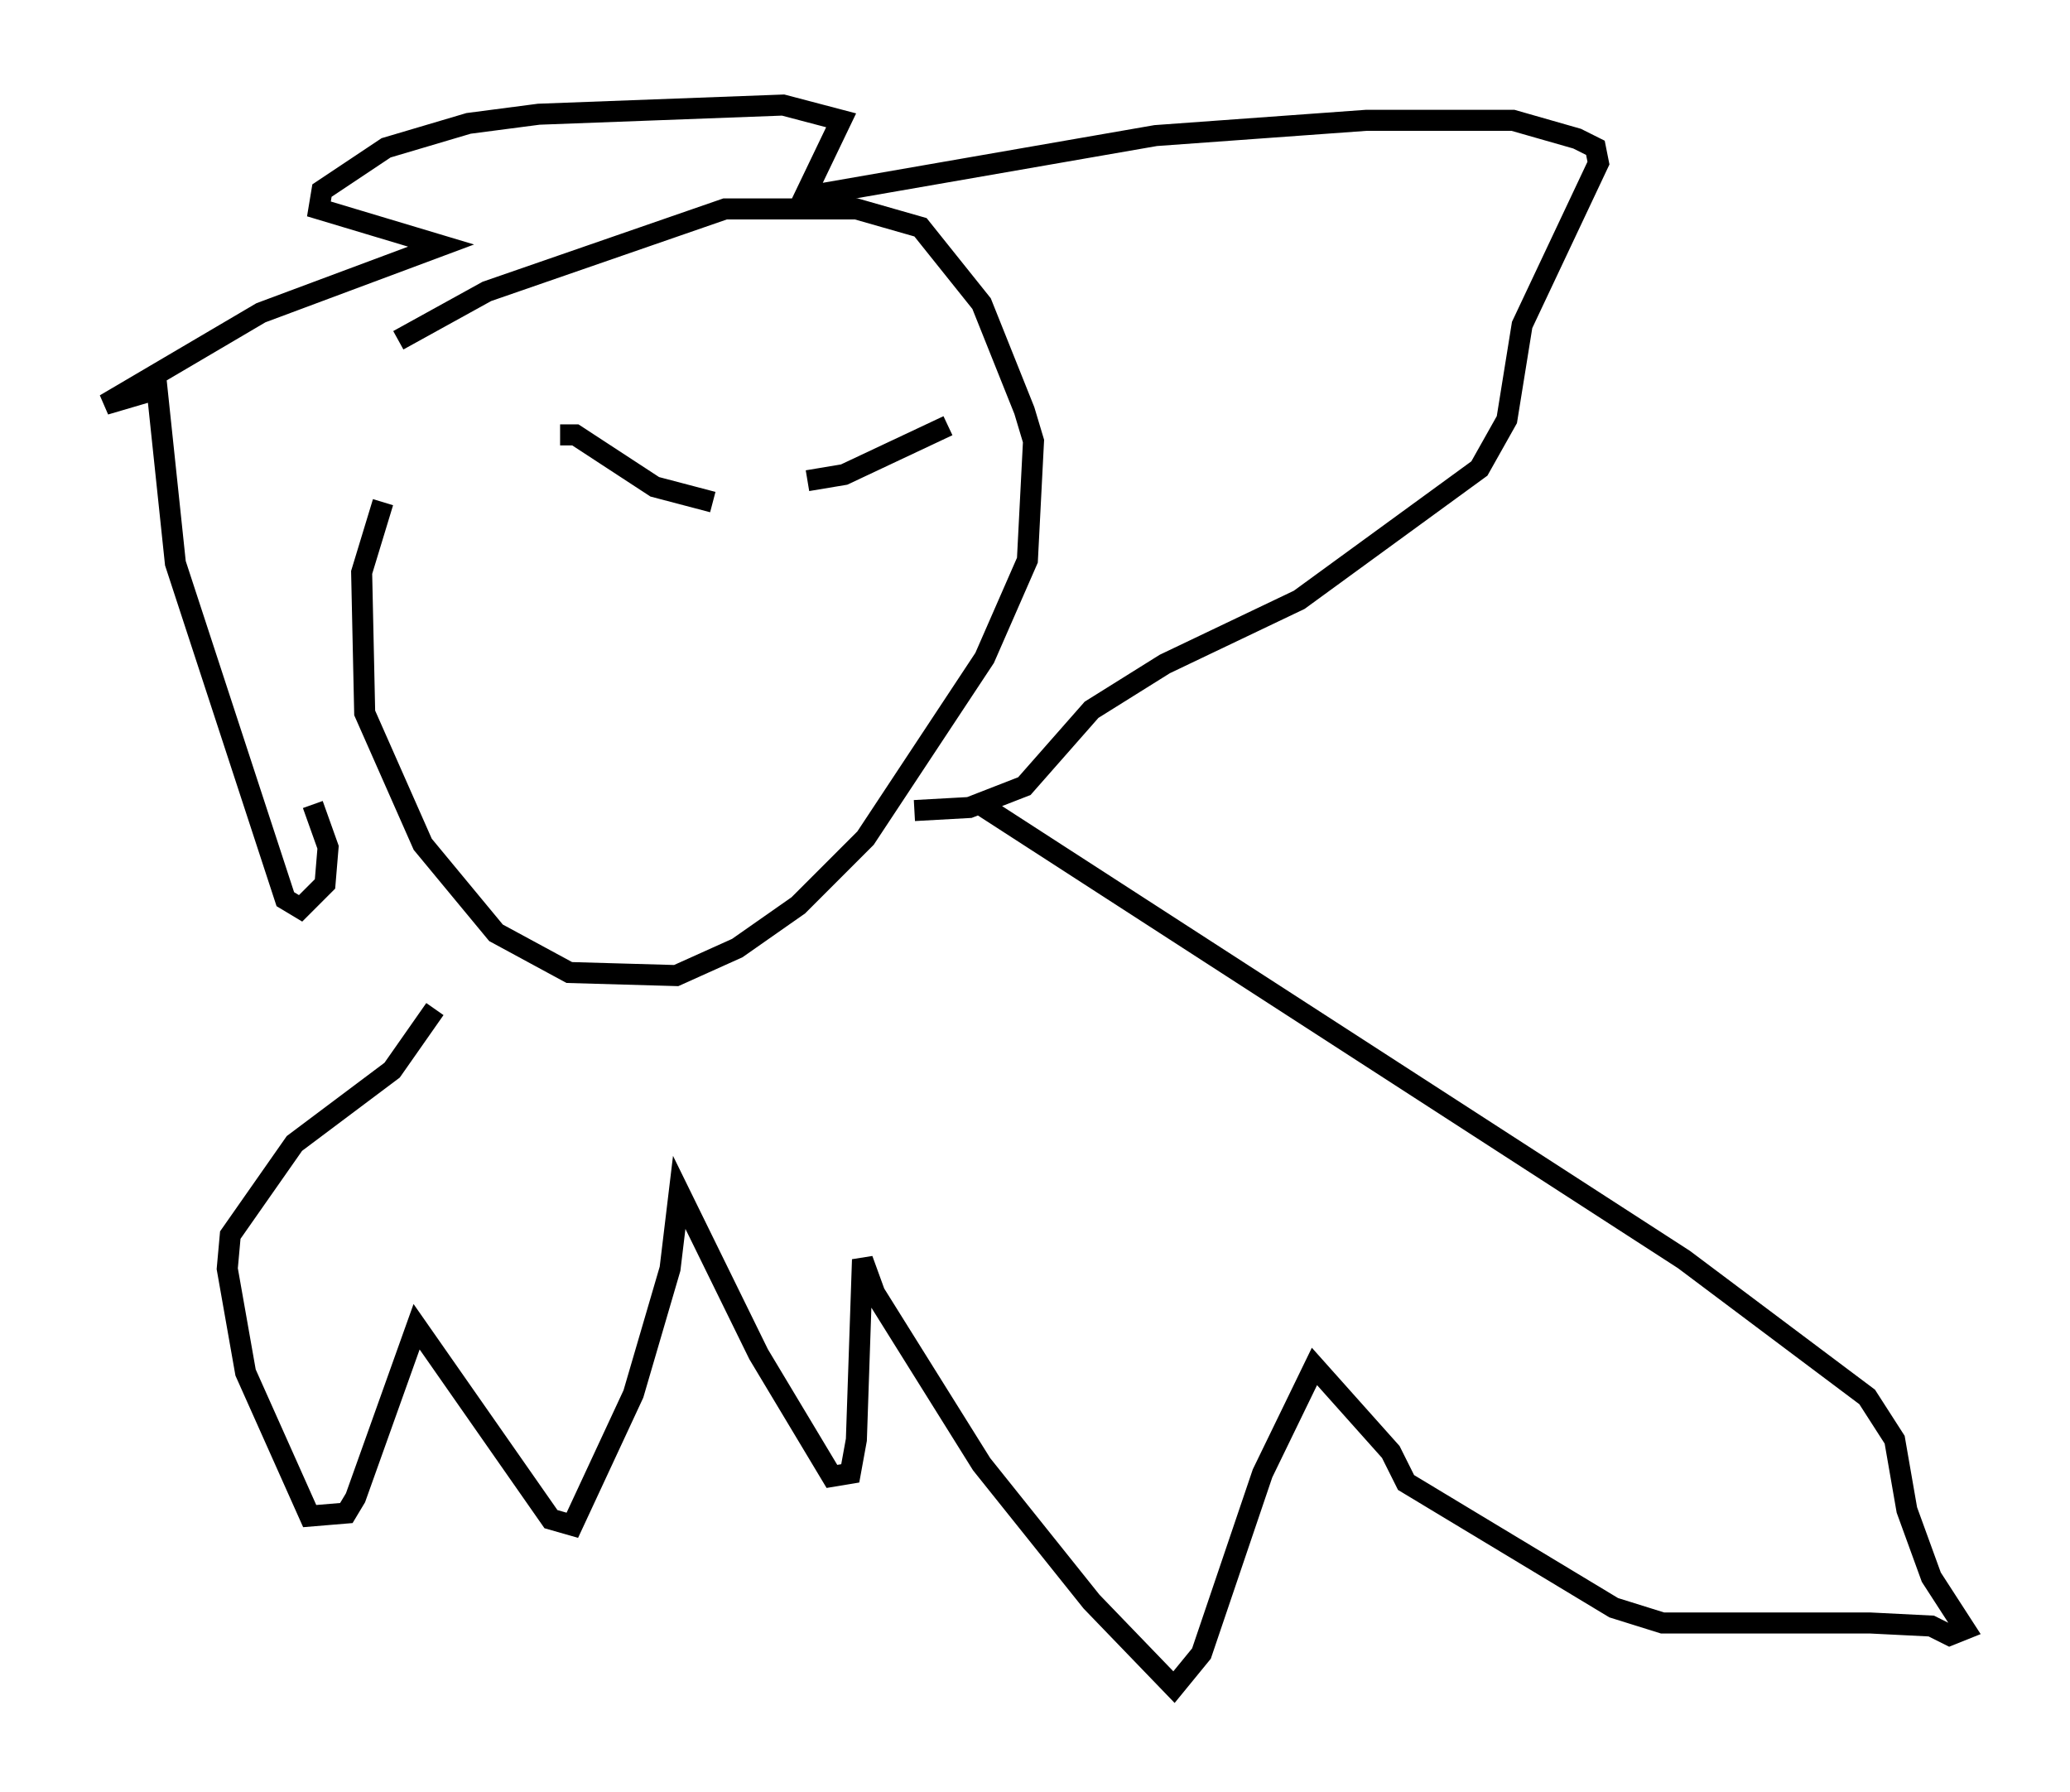 <?xml version="1.0" encoding="utf-8" ?>
<svg baseProfile="full" height="85.24" version="1.1" width="98.458" xmlns="http://www.w3.org/2000/svg" xmlns:ev="http://www.w3.org/2001/xml-events" xmlns:xlink="http://www.w3.org/1999/xlink"><defs /><rect fill="white" height="85.24" width="98.458" x="0" y="0" /><path d="M21.559, 18.218 m-3.341, 5.665 l-1.017, 3.341 0.145, 6.682 l2.76, 6.246 3.486, 4.212 l3.486, 1.888 5.084, 0.145 l2.905, -1.307 2.905, -2.034 l3.196, -3.196 5.665, -8.57 l2.034, -4.648 0.291, -5.665 l-0.436, -1.453 -2.034, -5.084 l-2.905, -3.631 -3.05, -0.872 l-6.246, 0.0 -11.33, 3.922 l-4.212, 2.324 m-4.067, 22.078 l0.726, 2.034 -0.145, 1.743 l-1.162, 1.162 -0.726, -0.436 l-5.229, -15.978 -0.872, -8.279 l-2.469, 0.726 7.408, -4.358 l8.57, -3.196 -5.81, -1.743 l0.145, -0.872 3.05, -2.034 l3.922, -1.162 3.341, -0.436 l11.62, -0.436 2.76, 0.726 l-1.743, 3.631 16.704, -2.905 l10.022, -0.726 6.972, 0.0 l3.05, 0.872 0.872, 0.436 l0.145, 0.726 -3.631, 7.698 l-0.726, 4.503 -1.307, 2.324 l-8.57, 6.246 -6.391, 3.05 l-3.486, 2.179 -3.196, 3.631 l-2.615, 1.017 -2.615, 0.145 m2.905, -0.436 l33.698, 21.788 8.715, 6.536 l1.307, 2.034 0.581, 3.341 l1.162, 3.196 1.598, 2.469 l-0.726, 0.291 -0.872, -0.436 l-2.905, -0.145 -9.877, 0.0 l-2.324, -0.726 -9.877, -5.955 l-0.726, -1.453 -3.631, -4.067 l-2.469, 5.084 -2.905, 8.57 l-1.307, 1.598 -3.922, -4.067 l-5.229, -6.536 -5.084, -8.134 l-0.581, -1.598 -0.291, 8.57 l-0.291, 1.598 -0.872, 0.145 l-3.486, -5.81 -3.777, -7.698 l-0.436, 3.631 -1.743, 5.955 l-2.905, 6.246 -1.017, -0.291 l-6.391, -9.151 -2.905, 8.134 l-0.436, 0.726 -1.743, 0.145 l-3.05, -6.827 -0.872, -4.939 l0.145, -1.598 3.05, -4.358 l4.648, -3.486 2.034, -2.905 m5.955, -27.307 l0.726, 0.0 3.777, 2.469 l2.76, 0.726 m4.503, -1.017 l1.743, -0.291 4.939, -2.324 " fill="none" stroke="black" stroke-width="1" /></svg>